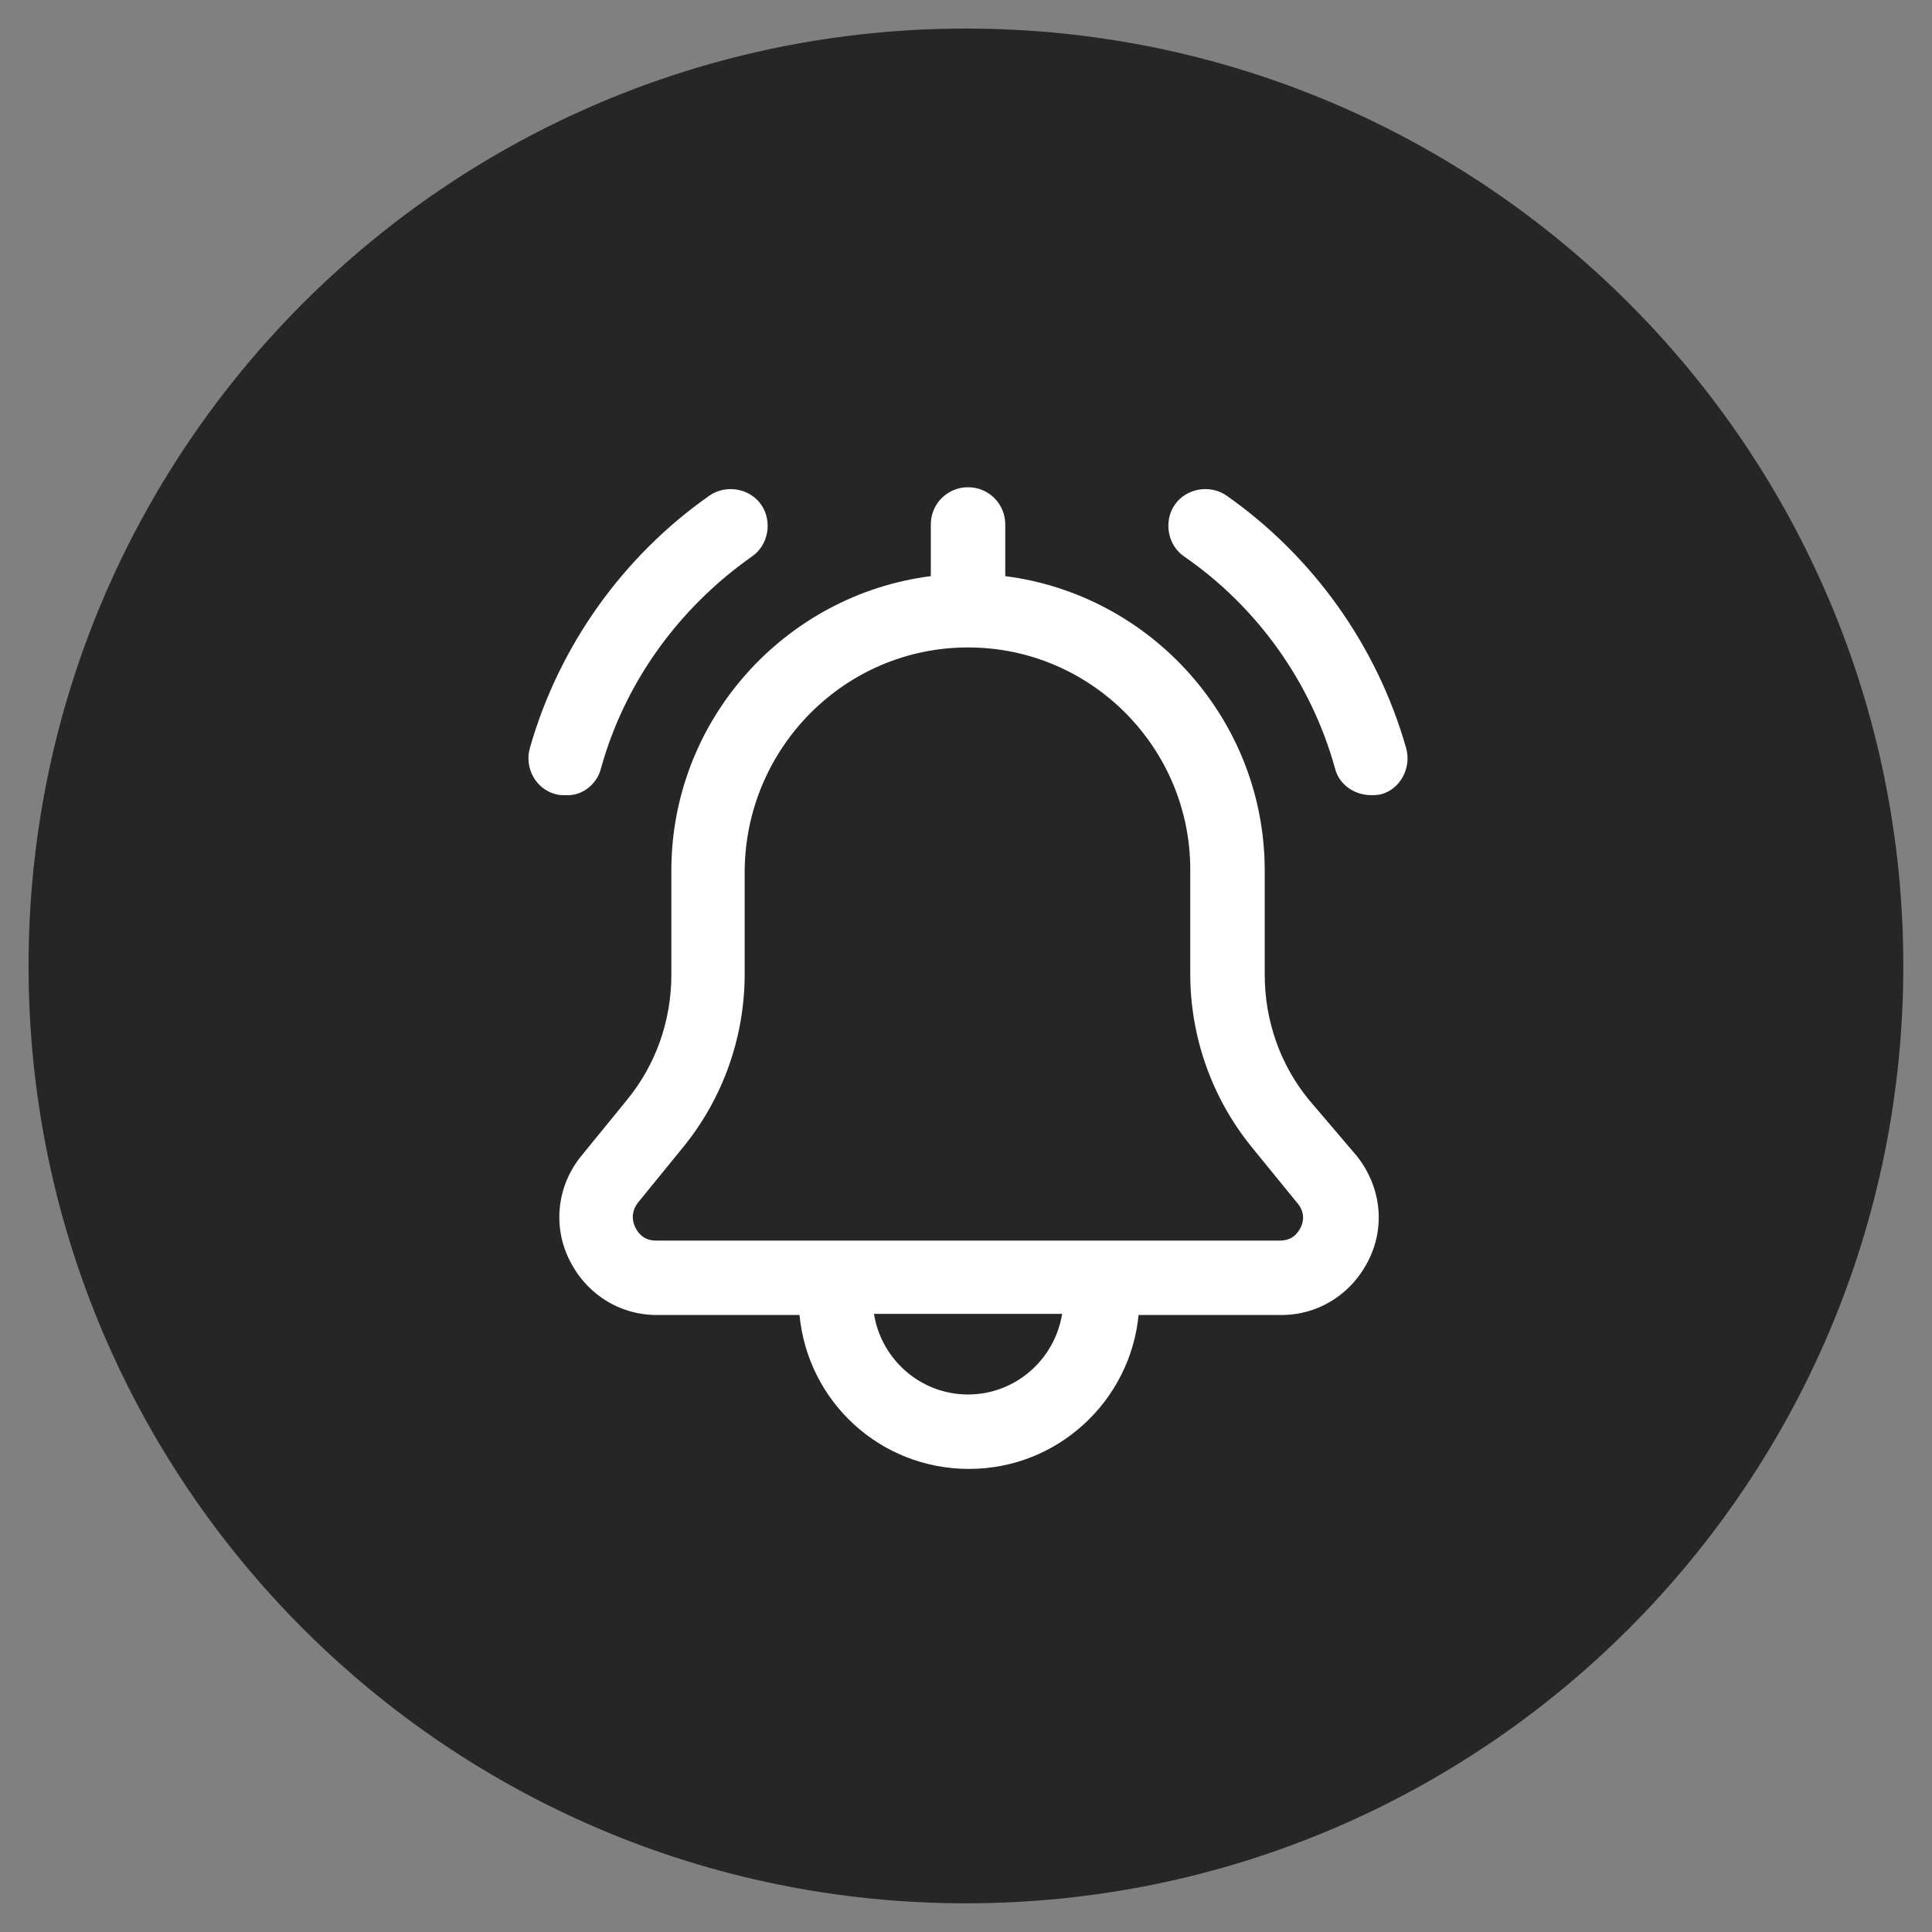 <svg xmlns="http://www.w3.org/2000/svg" xmlns:xlink="http://www.w3.org/1999/xlink" width="1080" zoomAndPan="magnify" viewBox="0 0 810 810" height="1080" preserveAspectRatio="xMidYMid meet" version="1.0"><rect x="0" y="0" width="810" height="810" fill="#808080" stroke="none"/><defs><clipPath id="id1"><path d="M 11.973 11.973 L 797.973 11.973 L 797.973 797.973 L 11.973 797.973 Z M 11.973 11.973 " clip-rule="nonzero"/></clipPath><clipPath id="id2"><path d="M 234 204 L 579 204 L 579 615.848 L 234 615.848 Z M 234 204 " clip-rule="nonzero"/></clipPath><clipPath id="id3"><path d="M 489 205 L 590.148 205 L 590.148 334 L 489 334 Z M 489 205 " clip-rule="nonzero"/></clipPath></defs><g clip-path="url(#id1)"><path fill="#262627" d="M 404.973 11.973 C 187.926 11.973 11.973 187.926 11.973 404.973 C 11.973 622.02 187.926 797.973 404.973 797.973 C 622.02 797.973 797.973 622.02 797.973 404.973 C 797.973 187.926 622.02 11.973 404.973 11.973 " fill-opacity="1" fill-rule="nonzero"/></g><g clip-path="url(#id2)"><path fill="#ffffff" d="M 545.41 514.453 C 544.531 516.207 542.375 520.117 536.711 520.117 L 274.961 520.117 C 269.332 520.117 267.141 516.207 266.297 514.453 C 265.422 512.738 264.105 508.426 267.578 504.078 L 286.656 480.656 C 303.145 460.305 312.207 434.766 312.207 408.348 L 312.207 365.012 C 312.648 313.457 354.277 271.441 405.855 271.441 C 457.43 271.441 499.023 313.457 499.023 364.574 L 499.023 408.348 C 499.023 434.766 508.125 460.305 524.574 480.656 L 543.656 504.078 C 547.566 508.426 546.25 512.738 545.41 514.453 Z M 405.855 584.645 C 385.898 584.645 369.449 569.918 366.414 550.848 L 445.293 550.848 C 442.262 569.918 425.773 584.645 405.855 584.645 Z M 548.844 461.184 C 536.711 446.457 530.242 427.824 530.242 408.75 L 530.242 365.012 C 530.242 301.766 482.539 249.336 421.461 241.551 L 421.461 219.883 C 421.461 211.227 414.516 204.281 405.855 204.281 C 397.191 204.281 390.246 211.227 390.246 219.883 L 390.246 241.551 C 329.133 249.336 281.469 301.766 281.469 365.012 L 281.469 408.75 C 281.469 427.824 274.961 446.457 262.828 461.184 L 243.746 484.602 C 233.766 496.734 231.609 513.613 238.555 527.898 C 245.5 542.188 259.355 551.32 275.398 551.32 L 335.199 551.32 C 338.672 587.676 369.008 615.848 406.258 615.848 C 443.539 615.848 473.879 587.273 477.352 551.32 L 537.148 551.32 C 553.195 551.32 567.047 542.188 573.992 527.898 C 580.938 513.613 578.781 497.137 568.805 484.602 L 548.844 461.184 " fill-opacity="1" fill-rule="nonzero"/></g><path fill="#ffffff" d="M 251.969 322.117 C 261.949 286.164 284.5 254.961 315.277 233.293 C 322.188 228.543 323.941 218.57 319.152 211.625 C 314.402 204.723 304.422 202.969 297.477 207.754 C 261.07 233.293 234.207 271 222.07 313.898 C 219.914 322.117 224.668 330.777 232.926 332.969 C 234.207 333.371 235.523 333.371 237.238 333.371 C 243.746 333.809 250.254 329.059 251.969 322.117 " fill-opacity="1" fill-rule="nonzero"/><g clip-path="url(#id3)"><path fill="#ffffff" d="M 589.602 313.898 C 577.465 271 550.602 233.293 514.195 207.754 C 507.25 202.969 497.27 204.723 492.52 211.625 C 487.766 218.57 489.484 228.543 496.43 233.293 C 527.207 254.523 549.723 286.164 559.703 322.117 C 561.418 329.059 567.926 333.371 574.871 333.371 C 576.148 333.371 577.465 333.371 579.184 332.969 C 587.004 330.777 591.758 322.117 589.602 313.898 " fill-opacity="1" fill-rule="nonzero"/></g></svg>
